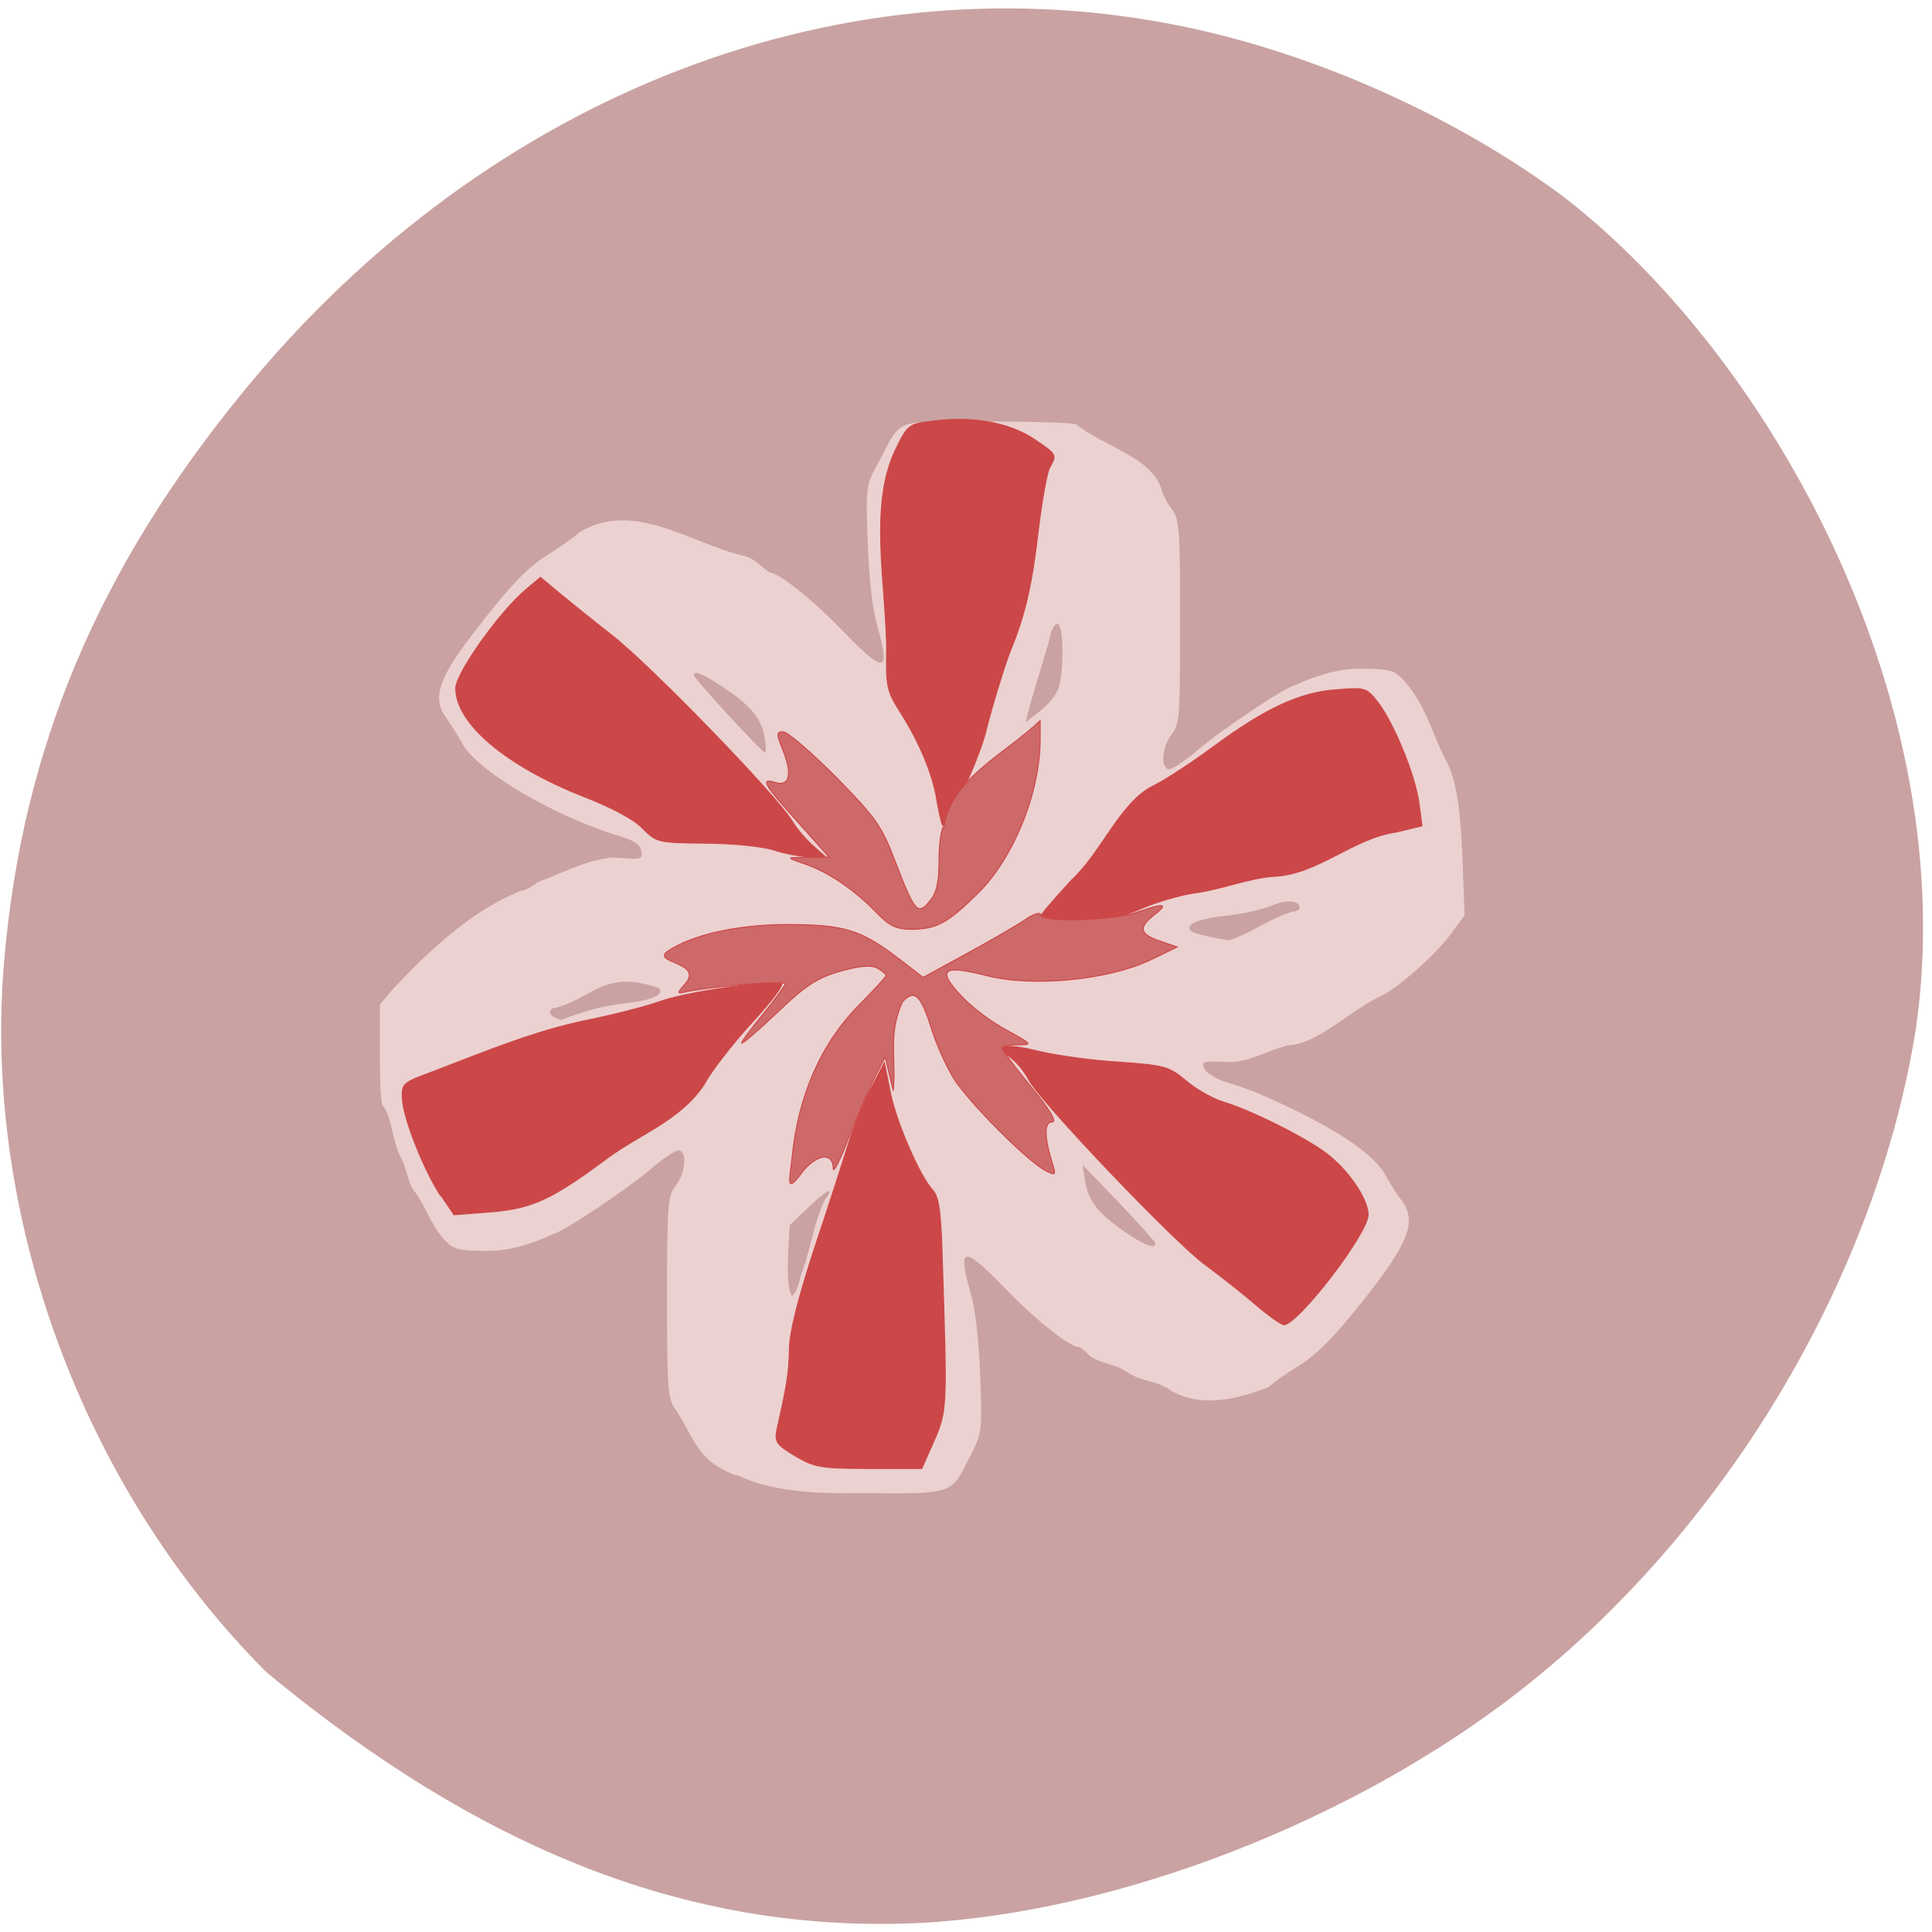 <svg xmlns="http://www.w3.org/2000/svg" viewBox="0 0 16 16"><path d="m 7.785 15.914 c 1.648 -0.129 3.582 -0.914 4.926 -2.01 c 1.637 -1.332 2.836 -3.371 3.156 -5.387 c 0.383 -2.66 -1.16 -5.516 -2.902 -6.875 c -0.879 -0.66 -2.039 -1.184 -3.125 -1.414 c -2.832 -0.602 -5.785 0.535 -7.809 2.996 c -1.215 1.477 -1.844 2.965 -1.996 4.727 c -0.184 2.109 0.648 4.375 2.172 5.898 c 1.734 1.434 3.52 2.215 5.578 2.066" fill="#caa2a2"/><path d="m 6.098 12.219 c -0.336 -0.121 -0.348 -0.32 -0.504 -0.547 c -0.063 -0.086 -0.07 -0.164 -0.07 -0.93 c 0 -0.789 0.008 -0.844 0.074 -0.926 c 0.082 -0.105 0.094 -0.289 0.02 -0.289 c -0.027 0 -0.133 0.07 -0.234 0.16 c -0.227 0.188 -0.746 0.531 -0.809 0.535 c -0.188 0.09 -0.375 0.137 -0.531 0.137 c -0.242 0 -0.281 -0.008 -0.359 -0.086 c -0.117 -0.125 -0.156 -0.285 -0.258 -0.414 c -0.055 -0.082 -0.059 -0.184 -0.102 -0.262 c -0.074 -0.133 -0.078 -0.332 -0.148 -0.434 c -0.02 0.012 -0.031 -0.152 -0.031 -0.41 v -0.434 l 0.113 -0.133 c 0.305 -0.324 0.648 -0.645 1.055 -0.809 c 0.027 0 0.09 -0.031 0.137 -0.07 c 0.238 -0.09 0.48 -0.219 0.68 -0.203 c 0.18 0.016 0.191 0.012 0.18 -0.055 c -0.008 -0.051 -0.055 -0.086 -0.168 -0.121 c -0.551 -0.164 -1.199 -0.547 -1.316 -0.773 c -0.035 -0.063 -0.094 -0.156 -0.129 -0.207 c -0.121 -0.16 -0.07 -0.324 0.215 -0.695 c 0.312 -0.406 0.457 -0.559 0.645 -0.672 c 0.082 -0.051 0.191 -0.129 0.246 -0.176 c 0.441 -0.262 0.902 0.086 1.34 0.195 c 0.102 0.016 0.152 0.09 0.23 0.141 c 0.074 0 0.363 0.23 0.621 0.5 c 0.332 0.34 0.379 0.332 0.273 -0.047 c -0.043 -0.148 -0.07 -0.395 -0.082 -0.699 c -0.016 -0.469 -0.016 -0.473 0.086 -0.66 c 0.207 -0.383 0.102 -0.344 0.934 -0.344 c 0.402 0 0.723 0.012 0.711 0.027 c 0.227 0.18 0.613 0.266 0.699 0.527 c 0.012 0.047 0.055 0.129 0.094 0.18 c 0.059 0.086 0.063 0.168 0.063 0.93 c 0 0.789 -0.004 0.844 -0.07 0.926 c -0.082 0.105 -0.094 0.289 -0.02 0.289 c 0.027 0 0.133 -0.07 0.238 -0.16 c 0.223 -0.188 0.742 -0.531 0.805 -0.535 c 0.188 -0.09 0.375 -0.137 0.531 -0.137 c 0.242 0 0.281 0.008 0.359 0.086 c 0.188 0.203 0.242 0.445 0.352 0.66 c 0.09 0.16 0.125 0.375 0.145 0.855 l 0.016 0.441 l -0.109 0.148 c -0.117 0.164 -0.414 0.43 -0.566 0.512 c -0.27 0.121 -0.531 0.406 -0.793 0.418 c -0.176 0.047 -0.328 0.141 -0.477 0.137 c -0.238 -0.008 -0.242 -0.008 -0.203 0.066 c 0.02 0.031 0.102 0.082 0.188 0.105 c 0.082 0.023 0.195 0.066 0.254 0.09 c 0.594 0.258 0.957 0.492 1.055 0.684 c 0.035 0.063 0.09 0.152 0.125 0.195 c 0.133 0.172 0.07 0.348 -0.293 0.809 c -0.262 0.332 -0.398 0.469 -0.559 0.57 c -0.086 0.051 -0.195 0.129 -0.25 0.176 c -0.254 0.094 -0.531 0.172 -0.797 0.031 c -0.113 -0.09 -0.266 -0.078 -0.379 -0.164 c -0.098 -0.066 -0.219 -0.063 -0.305 -0.133 c -0.035 -0.039 -0.074 -0.07 -0.09 -0.07 c -0.074 0 -0.363 -0.23 -0.621 -0.5 c -0.332 -0.34 -0.379 -0.332 -0.273 0.047 c 0.043 0.148 0.07 0.395 0.082 0.695 c 0.016 0.449 0.012 0.477 -0.074 0.645 c -0.176 0.348 -0.125 0.328 -0.937 0.324 c -0.375 0.008 -0.738 -0.02 -1 -0.148 m 0.523 -1.648 c 0.086 -0.219 0.105 -0.441 0.207 -0.645 c 0.016 -0.012 0.031 -0.035 0.031 -0.055 c 0 -0.02 -0.074 0.035 -0.164 0.121 l -0.164 0.156 c -0.008 0.18 -0.039 0.477 0.016 0.586 c 0.027 -0.008 0.059 -0.082 0.074 -0.164 m 2.937 -0.273 c 0 -0.012 -0.137 -0.164 -0.301 -0.336 l -0.301 -0.313 l 0.02 0.129 c 0.023 0.164 0.105 0.27 0.324 0.422 c 0.168 0.117 0.262 0.152 0.258 0.098 m -4.406 -1.984 c 0.227 -0.023 0.348 -0.074 0.297 -0.125 c -0.012 -0.012 -0.098 -0.035 -0.188 -0.051 c -0.301 -0.035 -0.379 0.125 -0.664 0.211 c -0.063 0 -0.07 0.059 -0.008 0.082 c 0.023 0.008 0.047 0.02 0.047 0.02 c 0.164 -0.066 0.344 -0.117 0.516 -0.137 m 5.547 -0.762 c 0.031 0 0.055 -0.016 0.055 -0.031 c 0 -0.063 -0.109 -0.07 -0.238 -0.016 c -0.07 0.031 -0.238 0.066 -0.371 0.082 c -0.23 0.023 -0.344 0.074 -0.293 0.125 c 0.02 0.02 0.195 0.063 0.32 0.078 c 0.191 -0.063 0.328 -0.18 0.527 -0.238 m -4.375 -1.441 c -0.027 -0.156 -0.113 -0.262 -0.34 -0.414 c -0.176 -0.117 -0.246 -0.145 -0.246 -0.102 c 0 0.027 0.563 0.641 0.59 0.641 c 0.008 0 0.008 -0.055 -0.004 -0.125 m 2.441 -0.438 c 0.043 -0.195 0.027 -0.52 -0.02 -0.504 c -0.027 0.008 -0.055 0.07 -0.066 0.141 c -0.07 0.242 -0.137 0.438 -0.195 0.676 l 0.133 -0.105 c 0.078 -0.063 0.137 -0.145 0.148 -0.207" fill="#ecd1d1"/><g stroke="#cc4747" stroke-width="0.134"><g fill="#cc4747"><g transform="matrix(0.062 0 0 0.062 -0.396 -0.297)"><path d="m 112.58 199.25 c -2.563 -1.563 -2.75 -1.875 -2.375 -3.688 c 1.313 -5.813 1.563 -7.438 1.625 -10.5 c 0 -2.25 1.125 -6.75 3.438 -13.813 c 1.938 -5.75 3.938 -12.06 4.563 -14.06 c 0.625 -1.938 1.875 -5.063 2.875 -7 l 1.813 -3.438 l 0.75 3.75 c 0.75 4 3.937 11.375 5.75 13.313 c 0.813 0.938 1.063 3 1.25 9.688 c 0.625 19.313 0.625 19.75 -1.125 23.75 l -1.625 3.688 h -7.06 c -6.5 0 -7.313 -0.188 -9.875 -1.688"/><path d="m 65.27 164.56 c -2.25 -3.438 -4.938 -10.188 -5.125 -12.875 c -0.125 -2.188 0 -2.25 4.063 -3.75 c 6.688 -2.563 13.438 -5.375 20.313 -6.813 c 3.5 -0.688 8.125 -1.875 10.25 -2.625 c 3.563 -1.25 14.5 -2.813 16 -2.313 c 0.375 0.063 -1.438 2.5 -4 5.25 c -2.563 2.813 -5.438 6.5 -6.313 8.188 c -3.125 4.75 -8.625 6.688 -12.875 9.813 c -7.563 5.625 -10.125 6.813 -15.875 7.25 l -4.75 0.375"/></g><g transform="scale(0.062)"><path d="m 103.25 113.5 c -1.438 -0.438 -5.5 -0.875 -9.06 -0.875 c -6.313 -0.063 -6.5 -0.125 -8.313 -1.938 c -1.063 -1.188 -4.125 -2.813 -7.813 -4.25 c -10.375 -4.063 -17.188 -9.75 -17.188 -14.5 c 0 -2 5.813 -10.188 9.375 -13.188 l 1.938 -1.625 c 3.188 2.688 6.625 5.438 9.563 7.75 c 5 3.875 21.938 21.313 24.06 24.813 c 0.625 1.063 1.938 2.563 2.875 3.375 l 1.625 1.438 l -2.25 -0.063 c -1.25 -0.063 -3.375 -0.438 -4.813 -0.938"/><path d="m 125.88 110.19 c -0.125 -0.313 -0.5 -1.813 -0.75 -3.375 c -0.563 -3.5 -2.375 -7.75 -4.875 -11.688 c -1.75 -2.75 -1.938 -3.438 -1.813 -8.375 c -0.125 -8.875 -2.313 -19.12 1.063 -26.438 c 1.75 -3.625 1.813 -3.688 5.125 -4.063 c 5.313 -0.688 10.125 0.188 13.438 2.375 c 3.125 2.125 3.125 2.063 2.125 3.875 c -0.375 0.688 -1.063 4.688 -1.563 8.813 c -0.75 6.563 -1.688 10.75 -3.5 15.188 c -0.75 1.75 -2.563 7.625 -3.563 11.625 c -1 3.75 -5.25 12.813 -5.688 12.06"/><path d="m 138.94 122.5 c 0 -0.25 1.938 -2.5 4.25 -5 c 3.938 -3.625 6.438 -10.313 10.813 -12.5 c 1.563 -0.75 5.188 -3.125 8.06 -5.25 c 6.938 -5.125 11.625 -7.313 16.563 -7.625 c 3.813 -0.313 3.938 -0.25 5.563 1.875 c 2.125 2.875 4.938 9.813 5.375 13.438 l 0.375 2.875 l -3.375 0.813 c -5.875 0.813 -10.563 5.75 -16.563 5.938 c -3.563 0.313 -6.875 1.75 -10.313 2.188 c -1.875 0.25 -5.063 1.188 -7 2 c -2.813 1.25 -4.688 1.625 -8.688 1.625 c -2.75 0 -5.063 -0.188 -5.063 -0.375"/><path d="m 167.56 174.13 c -1.75 -1.5 -4.688 -3.813 -6.563 -5.188 c -4 -2.875 -22.06 -21.813 -23.563 -24.688 c -0.563 -1.125 -1.688 -2.438 -2.438 -3 c -2.313 -1.625 -0.813 -1.938 3.813 -0.813 c 2.375 0.563 7.25 1.25 10.75 1.438 c 6 0.438 6.563 0.563 8.875 2.5 c 1.313 1.125 3.625 2.438 5.125 2.875 c 3.563 1.063 10.938 4.75 13.688 6.875 c 2.875 2.188 5.5 6.06 5.5 8.125 c 0 2.5 -9.375 14.688 -11.25 14.688 c -0.375 0 -2.125 -1.25 -3.938 -2.813"/></g></g><g fill="#ce6969" transform="scale(0.062)"><path d="m 105.81 154.56 c 0.813 -8.313 3.938 -15.313 9.06 -20.438 c 1.938 -1.938 3.5 -3.688 3.5 -3.813 c 0 -0.188 -0.563 -0.625 -1.188 -1 c -0.875 -0.438 -2.313 -0.313 -5 0.438 c -3.063 0.875 -4.563 1.875 -8.438 5.563 c -2.563 2.438 -4.688 4.25 -4.688 4 c 0 -0.188 1.313 -2 2.938 -3.938 c 1.563 -1.938 2.875 -3.75 2.875 -3.938 c 0 -0.438 -7.75 0.125 -11.938 0.813 c -2.063 0.25 -3.125 1.063 -1.313 -0.938 c 2.25 -2.813 -4.625 -2.688 -2.438 -4.25 c 3.25 -2.188 9.25 -3.563 15.938 -3.563 c 7.625 0 9.875 0.688 14.938 4.563 l 3.25 2.5 l 6.06 -3.313 c 3.313 -1.813 6.875 -3.875 7.813 -4.563 c 1 -0.625 1.813 -0.875 1.813 -0.5 c 0 1.063 9.625 0.813 12.813 -0.313 c 3.75 -1.313 4.375 -1.188 2.313 0.375 c -2.125 1.688 -1.875 2.563 0.938 3.5 l 2.188 0.75 l -3.75 1.813 c -5.688 2.625 -15.625 3.563 -21.75 2 c -5.813 -1.5 -6.688 -0.813 -3.313 2.75 c 1.375 1.5 4.063 3.5 6.06 4.563 c 3.438 1.875 3.438 1.938 1.438 1.938 c -1.188 0 -2.125 0.188 -2.125 0.375 c 0 0.25 1.75 2.563 3.875 5.188 c 2.625 3.188 3.563 4.75 2.813 4.75 c -1.063 0 -1 2.125 0.125 5.688 c 0.438 1.438 0.375 1.5 -1.063 0.75 c -2.5 -1.375 -10.06 -9 -12.12 -12.188 c -1 -1.625 -2.313 -4.5 -2.938 -6.5 c -1.5 -4.75 -2.313 -5.563 -3.938 -3.813 c -2 4.25 -0.813 7.75 -1.25 11.875 c -0.375 -1.563 -0.688 -2.875 -1.063 -4.5 l -1.313 2.563 c -0.75 1.438 -2.313 5.063 -3.5 8.06 c -1.125 3 -2.125 4.938 -2.125 4.313 c 0 -2.188 -2 -2.063 -4 0.25 c -2.5 3.438 -1.813 1.188 -1.5 -1.813"/><path d="m 117.06 121.88 c -2.813 -2.938 -6.375 -5.375 -9.438 -6.438 c -2.938 -1 -2.5 -0.875 0.313 -0.938 h 2.813 l -4.063 -4.563 c -4.625 -5.125 -5.188 -6.06 -3.188 -5.438 c 1.938 0.625 2.375 -1 1.125 -4.188 c -0.938 -2.313 -0.938 -2.563 0 -2.563 c 0.563 0 3.688 2.688 7 6 c 5.375 5.5 6.125 6.5 8 11.438 c 2.563 6.688 3 7.125 4.563 5.188 c 0.938 -1.125 1.25 -2.5 1.25 -5.563 c 0 -2.25 0.313 -4.313 0.688 -4.5 c 0.938 -6.313 8.25 -9.688 12.813 -14.06 v 2.5 c 0 7.188 -3.625 16 -8.375 20.625 c -4 3.938 -5.438 4.688 -8.688 4.75 c -2.125 0 -3 -0.375 -4.813 -2.25"/></g></g></svg>